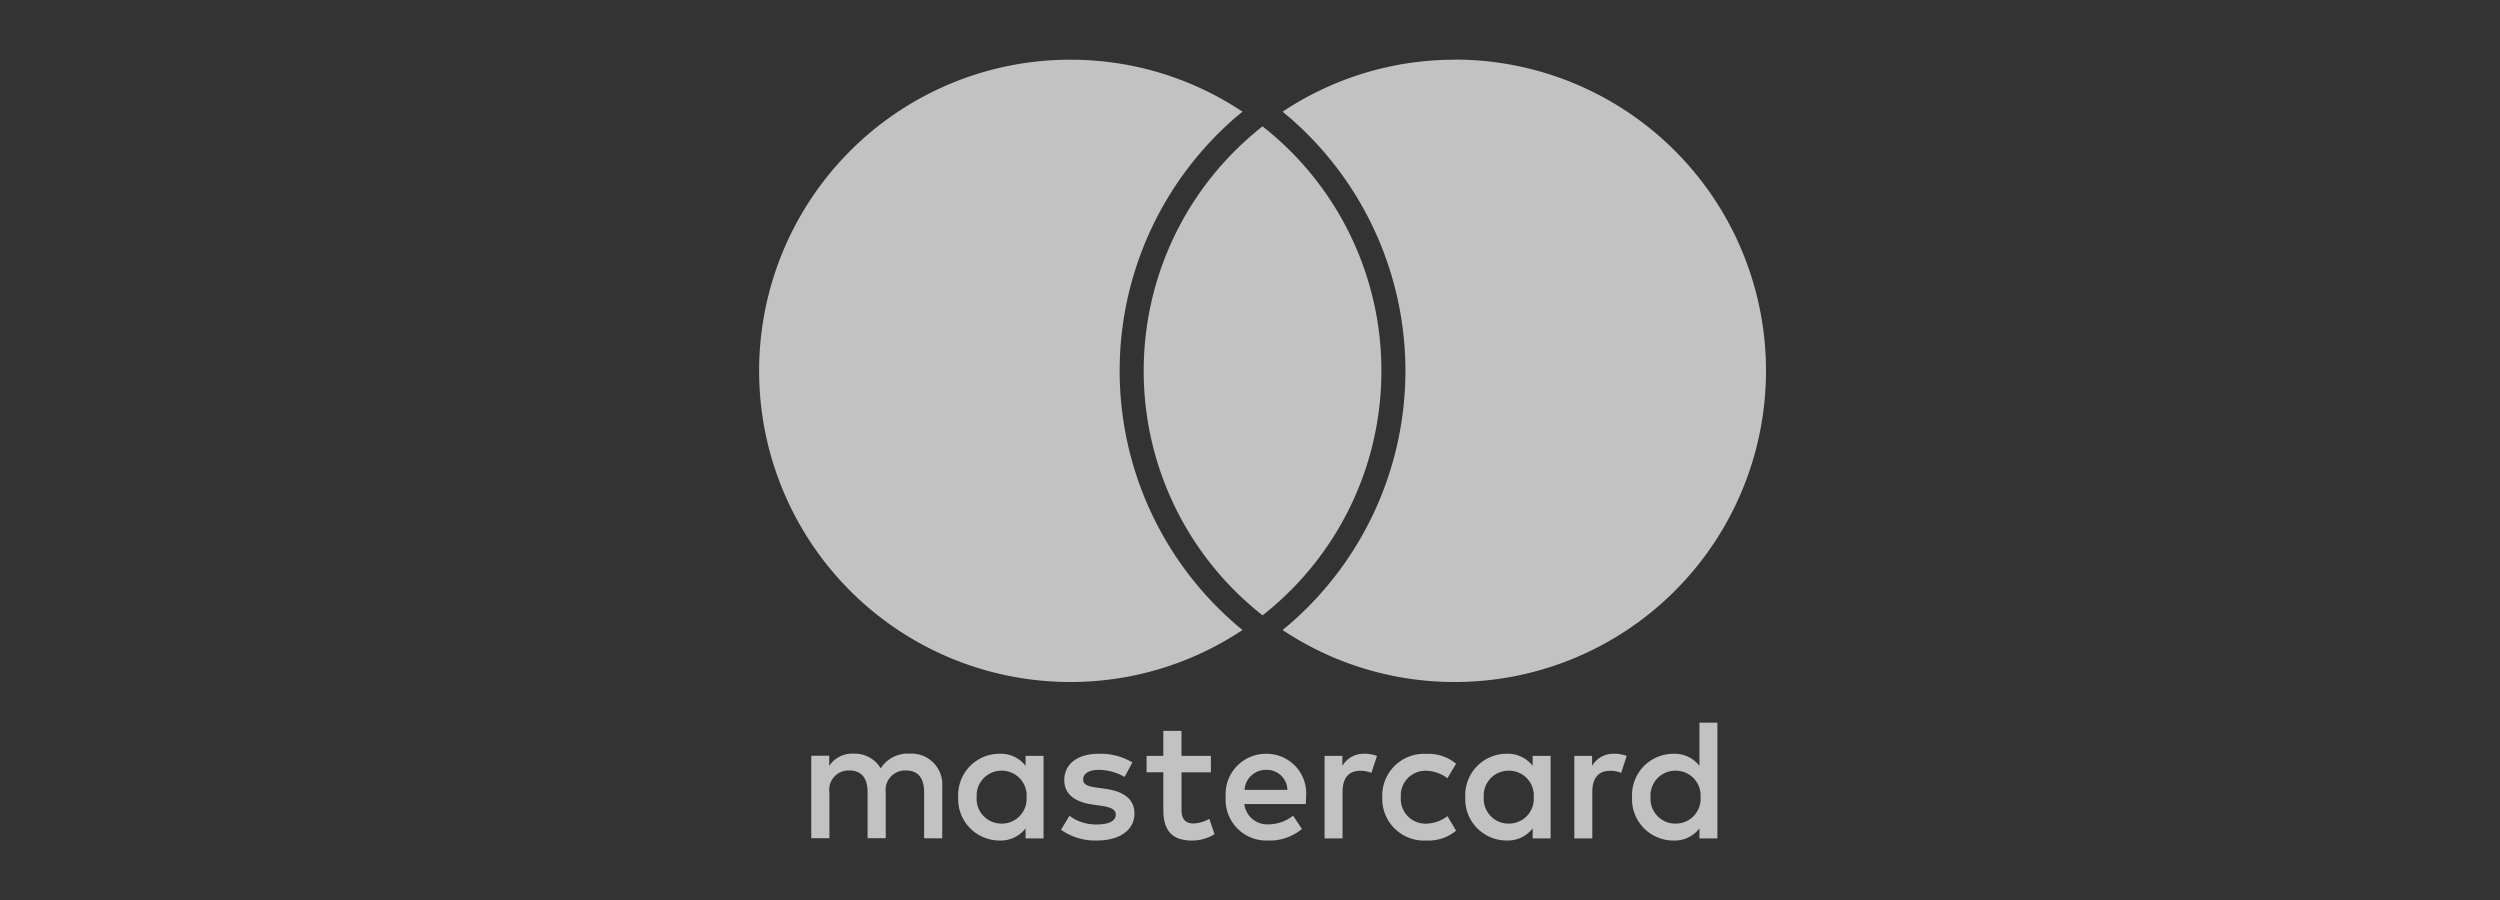 <svg xmlns="http://www.w3.org/2000/svg" width="100" height="36" viewbox="0 0 100 36"><rect width="100%" height="100%" fill="#333333" stroke="none"/><g opacity=".7"><path fill="none" d="M0 0h100v36H0z"/><path d="M37.69 33.534V31.46a1.23 1.23 0 00-1.3-1.314 1.279 1.279 0 00-1.161.588 1.214 1.214 0 00-1.092-.588 1.093 1.093 0 00-.968.491v-.408h-.719v3.3h.726v-1.832a.772.772 0 01.807-.878c.479 0 .721.311.721.871v1.839h.725v-1.832a.78.78 0 01.81-.878c.49 0 .726.311.726.871v1.839zm10.744-3.3h-1.175v-1h-.726v1h-.67v.657h.67v1.507c0 .768.3 1.224 1.148 1.224a1.69 1.69 0 00.9-.256l-.208-.615a1.325 1.325 0 01-.635.187c-.359 0-.477-.221-.477-.553v-1.493h1.175zm6.132-.083a.975.975 0 00-.871.484v-.4h-.712v3.3h.719v-1.853c0-.546.234-.85.705-.85a1.173 1.173 0 01.45.083l.222-.678a1.541 1.541 0 00-.512-.09zm-9.271.346a2.469 2.469 0 00-1.348-.346c-.836 0-1.376.4-1.376 1.058 0 .539.4.871 1.141.975l.339.048c.394.055.581.159.581.346 0 .256-.263.4-.754.4a1.762 1.762 0 01-1.1-.346l-.338.56a2.384 2.384 0 001.432.429c.954 0 1.507-.449 1.507-1.079 0-.58-.436-.885-1.154-.988l-.339-.048c-.311-.041-.56-.1-.56-.325 0-.242.235-.387.629-.387a2.132 2.132 0 011.03.283zm19.261-.346a.975.975 0 00-.872.484v-.4h-.711v3.3h.719v-1.853c0-.546.234-.85.705-.85a1.172 1.172 0 01.449.083l.222-.678a1.538 1.538 0 00-.512-.09zm-9.265 1.735a1.67 1.67 0 001.763 1.735 1.731 1.731 0 001.189-.394l-.345-.581a1.456 1.456 0 01-.865.3.987.987 0 01-1-1.058.987.987 0 011-1.058 1.456 1.456 0 01.865.3l.345-.581a1.731 1.731 0 00-1.189-.394 1.67 1.67 0 00-1.763 1.735zm6.734 0v-1.652h-.719v.4a1.254 1.254 0 00-1.044-.484 1.655 1.655 0 00-1.651 1.735 1.655 1.655 0 001.651 1.735 1.254 1.254 0 001.044-.484v.4h.719zm-2.675 0a.991.991 0 011-1.058.99.99 0 011 1.058.991.991 0 01-1 1.058.991.991 0 01-1-1.058zm-8.677-1.735a1.614 1.614 0 00-1.645 1.735 1.629 1.629 0 001.693 1.735 2.012 2.012 0 001.356-.463l-.354-.532a1.571 1.571 0 01-.96.346.918.918 0 01-.989-.809h2.455a3.48 3.48 0 00.013-.277 1.584 1.584 0 00-1.569-1.735zm-.013.643a.821.821 0 01.836.8h-1.714a.851.851 0 01.878-.8zm18.036 1.092v-2.979h-.718v1.728a1.255 1.255 0 00-1.044-.484 1.655 1.655 0 00-1.652 1.735 1.655 1.655 0 001.652 1.735 1.255 1.255 0 001.044-.484v.4h.718zm-2.674 0a.991.991 0 011-1.058.991.991 0 011 1.058.991.991 0 01-1 1.058.991.991 0 01-1-1.058zm-24.28 0v-1.652h-.719v.4a1.253 1.253 0 00-1.044-.484 1.655 1.655 0 00-1.651 1.735 1.655 1.655 0 001.651 1.735 1.253 1.253 0 001.044-.484v.4h.719zm-2.674 0a.99.99 0 011-1.058.99.99 0 01.995 1.058.991.991 0 01-.995 1.058.99.99 0 01-1.001-1.063zM49.4 24.951c.1.085.2.166.3.249a12.388 12.388 0 01-6.89 2.08 12.445 12.445 0 01-12.445-12.446A12.445 12.445 0 0142.81 2.388a12.389 12.389 0 016.89 2.08c-.1.083-.2.164-.3.249a13.4 13.4 0 00-4.614 10.117 13.4 13.4 0 004.612 10.112zm8.793-22.562a12.389 12.389 0 00-6.89 2.08c.1.083.2.164.3.249a13.408 13.408 0 014.614 10.116 13.41 13.41 0 01-4.614 10.117c-.1.085-.2.166-.3.249a12.389 12.389 0 006.89 2.08A12.446 12.446 0 0070.64 14.835 12.446 12.446 0 0058.192 2.384zm-7.691 2.665c-.159.126-.317.256-.471.39a12.416 12.416 0 00-4.283 9.39 12.415 12.415 0 004.283 9.39c.154.134.312.264.471.39.161-.126.317-.256.472-.39a12.414 12.414 0 004.282-9.39 12.415 12.415 0 00-4.282-9.39 13.758 13.758 0 00-.472-.39" fill="#fff"/></g></svg>